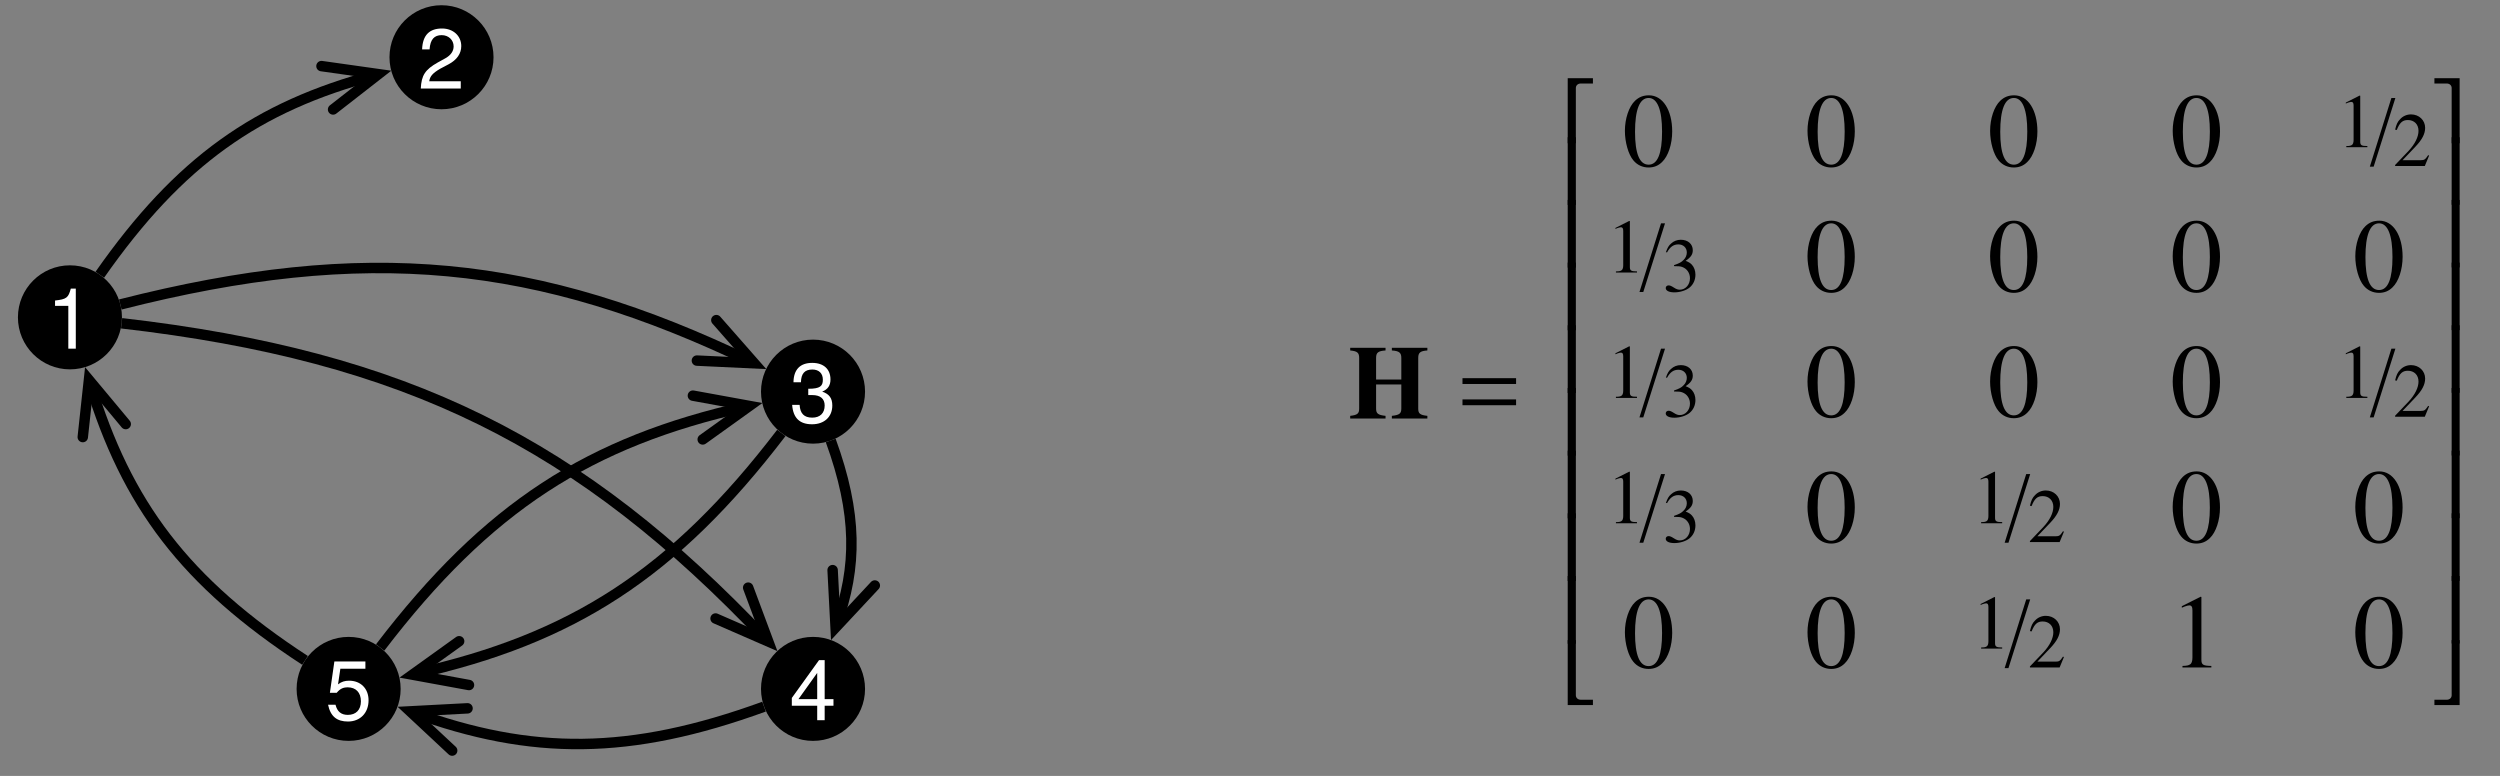 <?xml version="1.0" encoding="UTF-8"?>
<svg xmlns="http://www.w3.org/2000/svg" xmlns:xlink="http://www.w3.org/1999/xlink" width="235.413pt" height="73.067pt" viewBox="0 0 235.413 73.067" version="1.2">
<rect x="0" y="0" width="235.413" height="73.067" fill="#808080" stroke="none"/>
<defs>
<g>
<symbol overflow="visible" id="glyph0-0">
<path style="stroke:none;" d=""/>
</symbol>
<symbol overflow="visible" id="glyph0-1">
<path style="stroke:none;" d="M 2.766 0 L 2.766 -5.656 L 2.297 -5.656 C 2.062 -4.781 1.891 -4.656 0.812 -4.531 L 0.812 -4.031 L 2.062 -4.031 L 2.062 0 Z M 2.766 0 "/>
</symbol>
<symbol overflow="visible" id="glyph0-2">
<path style="stroke:none;" d="M 4.078 -4 C 4.078 -4.953 3.328 -5.656 2.266 -5.656 C 1.109 -5.656 0.438 -5.062 0.391 -3.688 L 1.094 -3.688 C 1.156 -4.641 1.547 -5.031 2.234 -5.031 C 2.875 -5.031 3.359 -4.578 3.359 -3.969 C 3.359 -3.531 3.094 -3.141 2.594 -2.859 L 1.859 -2.453 C 0.672 -1.781 0.328 -1.25 0.266 0 L 4.031 0 L 4.031 -0.688 L 1.062 -0.688 C 1.125 -1.156 1.391 -1.453 2.078 -1.859 L 2.875 -2.281 C 3.672 -2.703 4.078 -3.297 4.078 -4 Z M 4.078 -4 "/>
</symbol>
<symbol overflow="visible" id="glyph0-3">
<path style="stroke:none;" d="M 4.031 -1.641 C 4.031 -2.328 3.75 -2.719 3.078 -2.953 C 3.609 -3.156 3.859 -3.531 3.859 -4.094 C 3.859 -5.062 3.219 -5.656 2.141 -5.656 C 1 -5.656 0.391 -5.031 0.375 -3.828 L 1.078 -3.828 C 1.094 -4.656 1.438 -5.031 2.156 -5.031 C 2.766 -5.031 3.141 -4.672 3.141 -4.078 C 3.141 -3.469 2.891 -3.219 1.766 -3.219 L 1.766 -2.625 L 2.141 -2.625 C 2.922 -2.625 3.312 -2.266 3.312 -1.641 C 3.312 -0.922 2.875 -0.5 2.141 -0.5 C 1.375 -0.5 1 -0.891 0.953 -1.703 L 0.25 -1.703 C 0.344 -0.453 0.969 0.125 2.125 0.125 C 3.281 0.125 4.031 -0.578 4.031 -1.641 Z M 4.031 -1.641 "/>
</symbol>
<symbol overflow="visible" id="glyph0-4">
<path style="stroke:none;" d="M 4.141 -1.359 L 4.141 -1.984 L 3.312 -1.984 L 3.312 -5.656 L 2.781 -5.656 L 0.219 -2.094 L 0.219 -1.359 L 2.609 -1.359 L 2.609 0 L 3.312 0 L 3.312 -1.359 Z M 2.609 -1.984 L 0.844 -1.984 L 2.609 -4.453 Z M 2.609 -1.984 "/>
</symbol>
<symbol overflow="visible" id="glyph0-5">
<path style="stroke:none;" d="M 4.094 -1.875 C 4.094 -2.984 3.344 -3.719 2.266 -3.719 C 1.859 -3.719 1.547 -3.625 1.219 -3.375 L 1.438 -4.844 L 3.797 -4.844 L 3.797 -5.531 L 0.875 -5.531 L 0.453 -2.578 L 1.094 -2.578 C 1.422 -2.969 1.703 -3.094 2.141 -3.094 C 2.891 -3.094 3.375 -2.609 3.375 -1.781 C 3.375 -0.969 2.906 -0.5 2.141 -0.5 C 1.516 -0.5 1.141 -0.812 0.984 -1.453 L 0.281 -1.453 C 0.516 -0.328 1.141 0.125 2.156 0.125 C 3.297 0.125 4.094 -0.672 4.094 -1.875 Z M 4.094 -1.875 "/>
</symbol>
<symbol overflow="visible" id="glyph1-0">
<path style="stroke:none;" d=""/>
</symbol>
<symbol overflow="visible" id="glyph1-1">
<path style="stroke:none;" d="M 7.469 0 L 7.469 -0.25 C 6.766 -0.328 6.609 -0.469 6.609 -0.938 L 6.609 -5.703 C 6.609 -6.203 6.797 -6.359 7.469 -6.406 L 7.469 -6.656 L 4.125 -6.656 L 4.125 -6.406 C 4.812 -6.359 5.016 -6.203 5.016 -5.703 L 5.016 -3.672 L 2.641 -3.672 L 2.641 -5.703 C 2.641 -6.203 2.828 -6.359 3.531 -6.406 L 3.531 -6.656 L 0.203 -6.656 L 0.203 -6.406 C 0.859 -6.344 1.047 -6.203 1.047 -5.703 L 1.047 -0.938 C 1.047 -0.469 0.891 -0.328 0.203 -0.25 L 0.203 0 L 3.531 0 L 3.531 -0.25 C 2.812 -0.328 2.641 -0.469 2.641 -0.938 L 2.641 -3.203 L 5.016 -3.203 L 5.016 -0.938 C 5.016 -0.469 4.844 -0.328 4.125 -0.25 L 4.125 0 Z M 7.469 0 "/>
</symbol>
<symbol overflow="visible" id="glyph2-0">
<path style="stroke:none;" d=""/>
</symbol>
<symbol overflow="visible" id="glyph2-1">
<path style="stroke:none;" d="M 5.438 -3.25 L 5.438 -3.797 L 0.391 -3.797 L 0.391 -3.25 Z M 5.438 -1.25 L 5.438 -1.797 L 0.391 -1.797 L 0.391 -1.25 Z M 5.438 -1.25 "/>
</symbol>
<symbol overflow="visible" id="glyph3-0">
<path style="stroke:none;" d=""/>
</symbol>
<symbol overflow="visible" id="glyph3-1">
<path style="stroke:none;" d="M 3.234 -5.406 L 3.234 -5.906 L 0.859 -5.906 L 0.859 0.219 L 1.625 0.219 L 1.625 -4.984 C 1.625 -5.234 1.828 -5.406 2.078 -5.406 Z M 3.234 -5.406 "/>
</symbol>
<symbol overflow="visible" id="glyph3-2">
<path style="stroke:none;" d="M 1.625 0.125 L 1.625 -6.25 L 0.859 -6.25 L 0.859 0.125 Z M 1.625 0.125 "/>
</symbol>
<symbol overflow="visible" id="glyph3-3">
<path style="stroke:none;" d="M 3.234 0 L 3.234 -0.5 L 2.078 -0.5 C 1.828 -0.5 1.625 -0.672 1.625 -0.922 L 1.625 -6.109 L 0.859 -6.109 L 0.859 0 Z M 3.234 0 "/>
</symbol>
<symbol overflow="visible" id="glyph3-4">
<path style="stroke:none;" d="M 2.703 0.219 L 2.703 -5.906 L 0.328 -5.906 L 0.328 -5.406 L 1.5 -5.406 C 1.75 -5.406 1.953 -5.234 1.953 -4.984 L 1.953 0.219 Z M 2.703 0.219 "/>
</symbol>
<symbol overflow="visible" id="glyph3-5">
<path style="stroke:none;" d="M 2.703 0.109 L 2.703 -6.25 L 1.953 -6.25 L 1.953 0.109 Z M 2.703 0.109 "/>
</symbol>
<symbol overflow="visible" id="glyph3-6">
<path style="stroke:none;" d="M 2.703 0 L 2.703 -6.109 L 1.953 -6.109 L 1.953 -0.922 C 1.953 -0.672 1.75 -0.5 1.5 -0.5 L 0.328 -0.5 L 0.328 0 Z M 2.703 0 "/>
</symbol>
<symbol overflow="visible" id="glyph4-0">
<path style="stroke:none;" d=""/>
</symbol>
<symbol overflow="visible" id="glyph4-1">
<path style="stroke:none;" d="M 4.688 -3.25 C 4.688 -5.266 3.797 -6.656 2.5 -6.656 C 1.953 -6.656 1.547 -6.484 1.188 -6.141 C 0.609 -5.594 0.234 -4.453 0.234 -3.312 C 0.234 -2.234 0.562 -1.078 1.031 -0.531 C 1.391 -0.094 1.891 0.141 2.469 0.141 C 2.969 0.141 3.391 -0.031 3.734 -0.375 C 4.312 -0.922 4.688 -2.062 4.688 -3.25 Z M 3.734 -3.234 C 3.734 -1.172 3.312 -0.125 2.469 -0.125 C 1.609 -0.125 1.188 -1.172 1.188 -3.219 C 1.188 -5.312 1.625 -6.406 2.469 -6.406 C 3.297 -6.406 3.734 -5.281 3.734 -3.234 Z M 3.734 -3.234 "/>
</symbol>
<symbol overflow="visible" id="glyph4-2">
<path style="stroke:none;" d="M 3.875 0 L 3.875 -0.141 C 3.094 -0.156 2.938 -0.25 2.938 -0.734 L 2.938 -6.641 L 2.859 -6.656 L 1.094 -5.766 L 1.094 -5.625 C 1.203 -5.672 1.312 -5.703 1.359 -5.734 C 1.531 -5.797 1.703 -5.844 1.797 -5.844 C 2.016 -5.844 2.094 -5.688 2.094 -5.375 L 2.094 -0.922 C 2.094 -0.594 2.016 -0.359 1.859 -0.281 C 1.719 -0.188 1.578 -0.156 1.156 -0.141 L 1.156 0 Z M 3.875 0 "/>
</symbol>
<symbol overflow="visible" id="glyph5-0">
<path style="stroke:none;" d=""/>
</symbol>
<symbol overflow="visible" id="glyph5-1">
<path style="stroke:none;" d="M 2.828 0 L 2.828 -0.109 C 2.266 -0.109 2.156 -0.188 2.156 -0.531 L 2.156 -4.844 L 2.094 -4.859 L 0.797 -4.203 L 0.797 -4.109 C 0.891 -4.141 0.969 -4.172 0.984 -4.188 C 1.125 -4.234 1.25 -4.266 1.312 -4.266 C 1.469 -4.266 1.531 -4.156 1.531 -3.922 L 1.531 -0.672 C 1.531 -0.438 1.469 -0.266 1.359 -0.203 C 1.25 -0.141 1.156 -0.109 0.844 -0.109 L 0.844 0 Z M 2.828 0 "/>
</symbol>
<symbol overflow="visible" id="glyph5-2">
<path style="stroke:none;" d="M 3.422 -0.984 L 3.328 -1.016 C 3.062 -0.609 2.969 -0.547 2.641 -0.547 L 0.922 -0.547 L 2.125 -1.812 C 2.766 -2.484 3.047 -3.031 3.047 -3.594 C 3.047 -4.312 2.469 -4.859 1.719 -4.859 C 1.328 -4.859 0.953 -4.703 0.688 -4.406 C 0.453 -4.172 0.344 -3.938 0.219 -3.422 L 0.375 -3.391 C 0.656 -4.094 0.922 -4.328 1.422 -4.328 C 2.016 -4.328 2.422 -3.922 2.422 -3.312 C 2.422 -2.75 2.094 -2.078 1.5 -1.438 L 0.219 -0.094 L 0.219 0 L 3.016 0 Z M 3.422 -0.984 "/>
</symbol>
<symbol overflow="visible" id="glyph5-3">
<path style="stroke:none;" d="M 3.109 -1.578 C 3.109 -1.938 2.984 -2.281 2.781 -2.5 C 2.641 -2.656 2.5 -2.75 2.188 -2.875 C 2.688 -3.219 2.859 -3.484 2.859 -3.875 C 2.859 -4.453 2.406 -4.859 1.734 -4.859 C 1.375 -4.859 1.062 -4.734 0.812 -4.5 C 0.594 -4.312 0.484 -4.125 0.328 -3.688 L 0.438 -3.672 C 0.719 -4.188 1.047 -4.422 1.5 -4.422 C 1.969 -4.422 2.297 -4.109 2.297 -3.656 C 2.297 -3.406 2.188 -3.141 2 -2.969 C 1.797 -2.75 1.594 -2.641 1.094 -2.469 L 1.094 -2.375 C 1.531 -2.375 1.688 -2.359 1.859 -2.297 C 2.312 -2.141 2.594 -1.719 2.594 -1.234 C 2.594 -0.625 2.172 -0.156 1.641 -0.156 C 1.453 -0.156 1.312 -0.203 1.047 -0.375 C 0.828 -0.516 0.703 -0.562 0.578 -0.562 C 0.422 -0.562 0.312 -0.453 0.312 -0.312 C 0.312 -0.062 0.625 0.094 1.125 0.094 C 1.672 0.094 2.25 -0.094 2.578 -0.375 C 2.922 -0.672 3.109 -1.094 3.109 -1.578 Z M 3.109 -1.578 "/>
</symbol>
<symbol overflow="visible" id="glyph6-0">
<path style="stroke:none;" d=""/>
</symbol>
<symbol overflow="visible" id="glyph6-1">
<path style="stroke:none;" d="M 0.453 1.391 L 0.812 1.391 L 2.859 -5.078 L 2.484 -5.078 Z M 0.453 1.391 "/>
</symbol>
</g>
<clipPath id="clip1">
  <path d="M 1.195 24 L 12 24 L 12 35 L 1.195 35 Z M 1.195 24 "/>
</clipPath>
<clipPath id="clip2">
  <path d="M 1.195 0 L 50 0 L 50 40 L 1.195 40 Z M 1.195 0 "/>
</clipPath>
<clipPath id="clip3">
  <path d="M 1.195 11 L 85 11 L 85 49 L 1.195 49 Z M 1.195 11 "/>
</clipPath>
<clipPath id="clip4">
  <path d="M 1.195 16 L 87 16 L 87 72.145 L 1.195 72.145 Z M 1.195 16 "/>
</clipPath>
<clipPath id="clip5">
  <path d="M 53 41 L 87 41 L 87 72.145 L 53 72.145 Z M 53 41 "/>
</clipPath>
<clipPath id="clip6">
  <path d="M 64 27 L 95 27 L 95 72.145 L 64 72.145 Z M 64 27 "/>
</clipPath>
<clipPath id="clip7">
  <path d="M 64 39 L 97 39 L 97 72.145 L 64 72.145 Z M 64 39 "/>
</clipPath>
<clipPath id="clip8">
  <path d="M 25 26 L 88 26 L 88 72.145 L 25 72.145 Z M 25 26 "/>
</clipPath>
<clipPath id="clip9">
  <path d="M 24 46 L 59 46 L 59 72.145 L 24 72.145 Z M 24 46 "/>
</clipPath>
<clipPath id="clip10">
  <path d="M 24 52 L 86 52 L 86 72.145 L 24 72.145 Z M 24 52 "/>
</clipPath>
<clipPath id="clip11">
  <path d="M 24 52 L 58 52 L 58 72.145 L 24 72.145 Z M 24 52 "/>
</clipPath>
<clipPath id="clip12">
  <path d="M 21 24 L 85 24 L 85 72.145 L 21 72.145 Z M 21 24 "/>
</clipPath>
<clipPath id="clip13">
  <path d="M 1.195 22 L 43 22 L 43 72.145 L 1.195 72.145 Z M 1.195 22 "/>
</clipPath>
<clipPath id="clip14">
  <path d="M 1.195 21 L 26 21 L 26 56 L 1.195 56 Z M 1.195 21 "/>
</clipPath>
</defs>
<g id="surface1">
<g clip-path="url(#clip1)" clip-rule="nonzero">
<path style=" stroke:none;fill-rule:nonzero;fill:rgb(0%,0%,0%);fill-opacity:1;" d="M 11.484 29.883 C 11.484 27.176 9.293 24.984 6.586 24.984 C 3.883 24.984 1.688 27.176 1.688 29.883 C 1.688 32.586 3.883 34.781 6.586 34.781 C 9.293 34.781 11.484 32.586 11.484 29.883 Z M 11.484 29.883 "/>
</g>
<g style="fill:rgb(100%,100%,100%);fill-opacity:1;">
  <use xlink:href="#glyph0-1" x="4.371" y="32.831"/>
</g>
<path style=" stroke:none;fill-rule:nonzero;fill:rgb(0%,0%,0%);fill-opacity:1;" d="M 46.473 5.391 C 46.473 2.688 44.277 0.492 41.574 0.492 C 38.867 0.492 36.676 2.688 36.676 5.391 C 36.676 8.098 38.867 10.289 41.574 10.289 C 44.277 10.289 46.473 8.098 46.473 5.391 Z M 46.473 5.391 "/>
<g style="fill:rgb(100%,100%,100%);fill-opacity:1;">
  <use xlink:href="#glyph0-2" x="39.357" y="8.34"/>
</g>
<path style=" stroke:none;fill-rule:nonzero;fill:rgb(0%,0%,0%);fill-opacity:1;" d="M 81.457 36.879 C 81.457 34.176 79.266 31.98 76.559 31.98 C 73.855 31.98 71.66 34.176 71.66 36.879 C 71.66 39.586 73.855 41.777 76.559 41.777 C 79.266 41.777 81.457 39.586 81.457 36.879 Z M 81.457 36.879 "/>
<g style="fill:rgb(100%,100%,100%);fill-opacity:1;">
  <use xlink:href="#glyph0-3" x="74.343" y="39.827"/>
</g>
<path style=" stroke:none;fill-rule:nonzero;fill:rgb(0%,0%,0%);fill-opacity:1;" d="M 81.457 64.871 C 81.457 62.164 79.266 59.973 76.559 59.973 C 73.855 59.973 71.66 62.164 71.66 64.871 C 71.66 67.574 73.855 69.766 76.559 69.766 C 79.266 69.766 81.457 67.574 81.457 64.871 Z M 81.457 64.871 "/>
<g style="fill:rgb(100%,100%,100%);fill-opacity:1;">
  <use xlink:href="#glyph0-4" x="74.343" y="67.817"/>
</g>
<path style=" stroke:none;fill-rule:nonzero;fill:rgb(0%,0%,0%);fill-opacity:1;" d="M 37.727 64.871 C 37.727 62.164 35.531 59.973 32.828 59.973 C 30.121 59.973 27.93 62.164 27.93 64.871 C 27.93 67.574 30.121 69.766 32.828 69.766 C 35.531 69.766 37.727 67.574 37.727 64.871 Z M 37.727 64.871 "/>
<g style="fill:rgb(100%,100%,100%);fill-opacity:1;">
  <use xlink:href="#glyph0-5" x="30.611" y="67.817"/>
</g>
<g clip-path="url(#clip2)" clip-rule="nonzero">
<path style="fill:none;stroke-width:0.996;stroke-linecap:butt;stroke-linejoin:miter;stroke:rgb(0%,0%,0%);stroke-opacity:1;stroke-miterlimit:10;" d="M 2.848 4.063 C 10.46 14.93 17.834 20.093 29.152 23.127 " transform="matrix(0.987,0,0,-0.987,6.586,29.882)"/>
</g>
<path style="fill:none;stroke-width:0.996;stroke-linecap:round;stroke-linejoin:miter;stroke:rgb(0%,0%,0%);stroke-opacity:1;stroke-miterlimit:10;" d="M -4.772 2.14 L 0.274 -0.002 L -4.771 -2.14 " transform="matrix(0.954,-0.255,-0.255,-0.954,35.371,7.049)"/>
<g clip-path="url(#clip3)" clip-rule="nonzero">
<path style="fill:none;stroke-width:0.996;stroke-linecap:butt;stroke-linejoin:miter;stroke:rgb(0%,0%,0%);stroke-opacity:1;stroke-miterlimit:10;" d="M 4.806 1.226 C 28.27 7.2 44.597 5.566 65.019 -4.265 " transform="matrix(0.987,0,0,-0.987,6.586,29.882)"/>
</g>
<path style="fill:none;stroke-width:0.996;stroke-linecap:round;stroke-linejoin:miter;stroke:rgb(0%,0%,0%);stroke-opacity:1;stroke-miterlimit:10;" d="M -4.771 2.141 L 0.274 -0.002 L -4.769 -2.14 " transform="matrix(0.89,0.428,0.428,-0.89,70.784,34.092)"/>
<g clip-path="url(#clip4)" clip-rule="nonzero">
<path style="fill:none;stroke-width:0.996;stroke-linecap:butt;stroke-linejoin:miter;stroke:rgb(0%,0%,0%);stroke-opacity:1;stroke-miterlimit:10;" d="M 4.929 -0.566 C 32.119 -3.695 48.656 -11.964 66.407 -30.712 " transform="matrix(0.987,0,0,-0.987,6.586,29.882)"/>
</g>
<g clip-path="url(#clip5)" clip-rule="nonzero">
<path style="fill:none;stroke-width:0.996;stroke-linecap:round;stroke-linejoin:miter;stroke:rgb(0%,0%,0%);stroke-opacity:1;stroke-miterlimit:10;" d="M -4.77 2.14 L 0.275 0 L -4.771 -2.141 " transform="matrix(0.679,0.717,0.717,-0.679,72.157,60.209)"/>
</g>
<g clip-path="url(#clip6)" clip-rule="nonzero">
<path style="fill:none;stroke-width:0.996;stroke-linecap:butt;stroke-linejoin:miter;stroke:rgb(0%,0%,0%);stroke-opacity:1;stroke-miterlimit:10;" d="M 72.583 -11.75 C 75.122 -18.725 75.122 -23.808 73.113 -29.323 " transform="matrix(0.987,0,0,-0.987,6.586,29.882)"/>
</g>
<g clip-path="url(#clip7)" clip-rule="nonzero">
<path style="fill:none;stroke-width:0.996;stroke-linecap:round;stroke-linejoin:miter;stroke:rgb(0%,0%,0%);stroke-opacity:1;stroke-miterlimit:10;" d="M -4.771 2.14 L 0.273 -0.002 L -4.771 -2.141 " transform="matrix(-0.338,0.928,0.928,0.338,78.778,58.837)"/>
</g>
<g clip-path="url(#clip8)" clip-rule="nonzero">
<path style="fill:none;stroke-width:0.996;stroke-linecap:butt;stroke-linejoin:miter;stroke:rgb(0%,0%,0%);stroke-opacity:1;stroke-miterlimit:10;" d="M 67.871 -11.03 C 57.605 -24.469 47.928 -30.664 32.934 -34.019 " transform="matrix(0.987,0,0,-0.987,6.586,29.882)"/>
</g>
<g clip-path="url(#clip9)" clip-rule="nonzero">
<path style="fill:none;stroke-width:0.996;stroke-linecap:round;stroke-linejoin:miter;stroke:rgb(0%,0%,0%);stroke-opacity:1;stroke-miterlimit:10;" d="M -4.77 2.141 L 0.272 -0.001 L -4.768 -2.141 " transform="matrix(-0.963,0.216,0.216,0.963,39.106,63.474)"/>
</g>
<g clip-path="url(#clip10)" clip-rule="nonzero">
<path style="fill:none;stroke-width:0.996;stroke-linecap:butt;stroke-linejoin:miter;stroke:rgb(0%,0%,0%);stroke-opacity:1;stroke-miterlimit:10;" d="M 66.221 -37.141 C 53.403 -41.805 44.063 -41.805 32.701 -37.671 " transform="matrix(0.987,0,0,-0.987,6.586,29.882)"/>
</g>
<g clip-path="url(#clip11)" clip-rule="nonzero">
<path style="fill:none;stroke-width:0.996;stroke-linecap:round;stroke-linejoin:miter;stroke:rgb(0%,0%,0%);stroke-opacity:1;stroke-miterlimit:10;" d="M -4.772 2.142 L 0.272 -0 L -4.77 -2.143 " transform="matrix(-0.928,-0.338,-0.338,0.928,38.874,67.077)"/>
</g>
<g clip-path="url(#clip12)" clip-rule="nonzero">
<path style="fill:none;stroke-width:0.996;stroke-linecap:butt;stroke-linejoin:miter;stroke:rgb(0%,0%,0%);stroke-opacity:1;stroke-miterlimit:10;" d="M 29.595 -31.499 C 39.861 -18.06 49.538 -11.869 64.532 -8.51 " transform="matrix(0.987,0,0,-0.987,6.586,29.882)"/>
</g>
<path style="fill:none;stroke-width:0.996;stroke-linecap:round;stroke-linejoin:miter;stroke:rgb(0%,0%,0%);stroke-opacity:1;stroke-miterlimit:10;" d="M -4.77 2.139 L 0.274 0.001 L -4.771 -2.142 " transform="matrix(0.963,-0.216,-0.216,-0.963,70.303,38.286)"/>
<g clip-path="url(#clip13)" clip-rule="nonzero">
<path style="fill:none;stroke-width:0.996;stroke-linecap:butt;stroke-linejoin:miter;stroke:rgb(0%,0%,0%);stroke-opacity:1;stroke-miterlimit:10;" d="M 22.427 -32.729 C 10.97 -25.252 5.408 -17.839 1.891 -6.231 " transform="matrix(0.987,0,0,-0.987,6.586,29.882)"/>
</g>
<g clip-path="url(#clip14)" clip-rule="nonzero">
<path style="fill:none;stroke-width:0.996;stroke-linecap:round;stroke-linejoin:miter;stroke:rgb(0%,0%,0%);stroke-opacity:1;stroke-miterlimit:10;" d="M -4.772 2.14 L 0.272 -0.001 L -4.771 -2.139 " transform="matrix(-0.286,-0.945,-0.945,0.286,8.452,36.035)"/>
</g>
<g style="fill:rgb(0%,0%,0%);fill-opacity:1;">
  <use xlink:href="#glyph1-1" x="126.939" y="39.408"/>
</g>
<g style="fill:rgb(0%,0%,0%);fill-opacity:1;">
  <use xlink:href="#glyph2-1" x="137.324" y="39.408"/>
</g>
<g style="fill:rgb(0%,0%,0%);fill-opacity:1;">
  <use xlink:href="#glyph3-1" x="146.765" y="13.271"/>
</g>
<g style="fill:rgb(0%,0%,0%);fill-opacity:1;">
  <use xlink:href="#glyph3-2" x="146.765" y="19.173"/>
</g>
<g style="fill:rgb(0%,0%,0%);fill-opacity:1;">
  <use xlink:href="#glyph3-2" x="146.765" y="25.075"/>
</g>
<g style="fill:rgb(0%,0%,0%);fill-opacity:1;">
  <use xlink:href="#glyph3-2" x="146.765" y="30.977"/>
</g>
<g style="fill:rgb(0%,0%,0%);fill-opacity:1;">
  <use xlink:href="#glyph3-2" x="146.765" y="36.879"/>
</g>
<g style="fill:rgb(0%,0%,0%);fill-opacity:1;">
  <use xlink:href="#glyph3-2" x="146.765" y="42.782"/>
</g>
<g style="fill:rgb(0%,0%,0%);fill-opacity:1;">
  <use xlink:href="#glyph3-2" x="146.765" y="48.684"/>
</g>
<g style="fill:rgb(0%,0%,0%);fill-opacity:1;">
  <use xlink:href="#glyph3-2" x="146.765" y="54.586"/>
</g>
<g style="fill:rgb(0%,0%,0%);fill-opacity:1;">
  <use xlink:href="#glyph3-2" x="146.765" y="60.489"/>
</g>
<g style="fill:rgb(0%,0%,0%);fill-opacity:1;">
  <use xlink:href="#glyph3-3" x="146.765" y="66.39"/>
</g>
<g style="fill:rgb(0%,0%,0%);fill-opacity:1;">
  <use xlink:href="#glyph4-1" x="152.775" y="15.631"/>
</g>
<g style="fill:rgb(0%,0%,0%);fill-opacity:1;">
  <use xlink:href="#glyph4-1" x="169.97" y="15.631"/>
</g>
<g style="fill:rgb(0%,0%,0%);fill-opacity:1;">
  <use xlink:href="#glyph4-1" x="187.165" y="15.631"/>
</g>
<g style="fill:rgb(0%,0%,0%);fill-opacity:1;">
  <use xlink:href="#glyph4-1" x="204.36" y="15.631"/>
</g>
<g style="fill:rgb(0%,0%,0%);fill-opacity:1;">
  <use xlink:href="#glyph5-1" x="220.096" y="13.861"/>
</g>
<g style="fill:rgb(0%,0%,0%);fill-opacity:1;">
  <use xlink:href="#glyph6-1" x="222.703" y="14.303"/>
</g>
<g style="fill:rgb(0%,0%,0%);fill-opacity:1;">
  <use xlink:href="#glyph5-2" x="225.317" y="15.631"/>
</g>
<g style="fill:rgb(0%,0%,0%);fill-opacity:1;">
  <use xlink:href="#glyph5-1" x="151.32" y="25.665"/>
</g>
<g style="fill:rgb(0%,0%,0%);fill-opacity:1;">
  <use xlink:href="#glyph6-1" x="153.927" y="26.108"/>
</g>
<g style="fill:rgb(0%,0%,0%);fill-opacity:1;">
  <use xlink:href="#glyph5-3" x="156.542" y="27.436"/>
</g>
<g style="fill:rgb(0%,0%,0%);fill-opacity:1;">
  <use xlink:href="#glyph4-1" x="169.969" y="27.436"/>
</g>
<g style="fill:rgb(0%,0%,0%);fill-opacity:1;">
  <use xlink:href="#glyph4-1" x="187.164" y="27.436"/>
</g>
<g style="fill:rgb(0%,0%,0%);fill-opacity:1;">
  <use xlink:href="#glyph4-1" x="204.359" y="27.436"/>
</g>
<g style="fill:rgb(0%,0%,0%);fill-opacity:1;">
  <use xlink:href="#glyph4-1" x="221.554" y="27.436"/>
</g>
<g style="fill:rgb(0%,0%,0%);fill-opacity:1;">
  <use xlink:href="#glyph5-1" x="151.32" y="37.47"/>
</g>
<g style="fill:rgb(0%,0%,0%);fill-opacity:1;">
  <use xlink:href="#glyph6-1" x="153.927" y="37.912"/>
</g>
<g style="fill:rgb(0%,0%,0%);fill-opacity:1;">
  <use xlink:href="#glyph5-3" x="156.542" y="39.24"/>
</g>
<g style="fill:rgb(0%,0%,0%);fill-opacity:1;">
  <use xlink:href="#glyph4-1" x="169.969" y="39.24"/>
</g>
<g style="fill:rgb(0%,0%,0%);fill-opacity:1;">
  <use xlink:href="#glyph4-1" x="187.164" y="39.24"/>
</g>
<g style="fill:rgb(0%,0%,0%);fill-opacity:1;">
  <use xlink:href="#glyph4-1" x="204.359" y="39.24"/>
</g>
<g style="fill:rgb(0%,0%,0%);fill-opacity:1;">
  <use xlink:href="#glyph5-1" x="220.096" y="37.47"/>
</g>
<g style="fill:rgb(0%,0%,0%);fill-opacity:1;">
  <use xlink:href="#glyph6-1" x="222.703" y="37.912"/>
</g>
<g style="fill:rgb(0%,0%,0%);fill-opacity:1;">
  <use xlink:href="#glyph5-2" x="225.317" y="39.24"/>
</g>
<g style="fill:rgb(0%,0%,0%);fill-opacity:1;">
  <use xlink:href="#glyph5-1" x="151.32" y="49.274"/>
</g>
<g style="fill:rgb(0%,0%,0%);fill-opacity:1;">
  <use xlink:href="#glyph6-1" x="153.927" y="49.717"/>
</g>
<g style="fill:rgb(0%,0%,0%);fill-opacity:1;">
  <use xlink:href="#glyph5-3" x="156.542" y="51.045"/>
</g>
<g style="fill:rgb(0%,0%,0%);fill-opacity:1;">
  <use xlink:href="#glyph4-1" x="169.969" y="51.045"/>
</g>
<g style="fill:rgb(0%,0%,0%);fill-opacity:1;">
  <use xlink:href="#glyph5-1" x="185.708" y="49.274"/>
</g>
<g style="fill:rgb(0%,0%,0%);fill-opacity:1;">
  <use xlink:href="#glyph6-1" x="188.315" y="49.717"/>
</g>
<g style="fill:rgb(0%,0%,0%);fill-opacity:1;">
  <use xlink:href="#glyph5-2" x="190.93" y="51.045"/>
</g>
<g style="fill:rgb(0%,0%,0%);fill-opacity:1;">
  <use xlink:href="#glyph4-1" x="204.357" y="51.045"/>
</g>
<g style="fill:rgb(0%,0%,0%);fill-opacity:1;">
  <use xlink:href="#glyph4-1" x="221.552" y="51.045"/>
</g>
<g style="fill:rgb(0%,0%,0%);fill-opacity:1;">
  <use xlink:href="#glyph4-1" x="152.775" y="62.849"/>
</g>
<g style="fill:rgb(0%,0%,0%);fill-opacity:1;">
  <use xlink:href="#glyph4-1" x="169.97" y="62.849"/>
</g>
<g style="fill:rgb(0%,0%,0%);fill-opacity:1;">
  <use xlink:href="#glyph5-1" x="185.708" y="61.078"/>
</g>
<g style="fill:rgb(0%,0%,0%);fill-opacity:1;">
  <use xlink:href="#glyph6-1" x="188.315" y="61.521"/>
</g>
<g style="fill:rgb(0%,0%,0%);fill-opacity:1;">
  <use xlink:href="#glyph5-2" x="190.93" y="62.849"/>
</g>
<g style="fill:rgb(0%,0%,0%);fill-opacity:1;">
  <use xlink:href="#glyph4-2" x="204.357" y="62.849"/>
</g>
<g style="fill:rgb(0%,0%,0%);fill-opacity:1;">
  <use xlink:href="#glyph4-1" x="221.552" y="62.849"/>
</g>
<g style="fill:rgb(0%,0%,0%);fill-opacity:1;">
  <use xlink:href="#glyph3-4" x="228.909" y="13.271"/>
</g>
<g style="fill:rgb(0%,0%,0%);fill-opacity:1;">
  <use xlink:href="#glyph3-5" x="228.909" y="19.173"/>
</g>
<g style="fill:rgb(0%,0%,0%);fill-opacity:1;">
  <use xlink:href="#glyph3-5" x="228.909" y="25.075"/>
</g>
<g style="fill:rgb(0%,0%,0%);fill-opacity:1;">
  <use xlink:href="#glyph3-5" x="228.909" y="30.977"/>
</g>
<g style="fill:rgb(0%,0%,0%);fill-opacity:1;">
  <use xlink:href="#glyph3-5" x="228.909" y="36.879"/>
</g>
<g style="fill:rgb(0%,0%,0%);fill-opacity:1;">
  <use xlink:href="#glyph3-5" x="228.909" y="42.782"/>
</g>
<g style="fill:rgb(0%,0%,0%);fill-opacity:1;">
  <use xlink:href="#glyph3-5" x="228.909" y="48.684"/>
</g>
<g style="fill:rgb(0%,0%,0%);fill-opacity:1;">
  <use xlink:href="#glyph3-5" x="228.909" y="54.586"/>
</g>
<g style="fill:rgb(0%,0%,0%);fill-opacity:1;">
  <use xlink:href="#glyph3-5" x="228.909" y="60.489"/>
</g>
<g style="fill:rgb(0%,0%,0%);fill-opacity:1;">
  <use xlink:href="#glyph3-6" x="228.909" y="66.39"/>
</g>
</g>
</svg>
